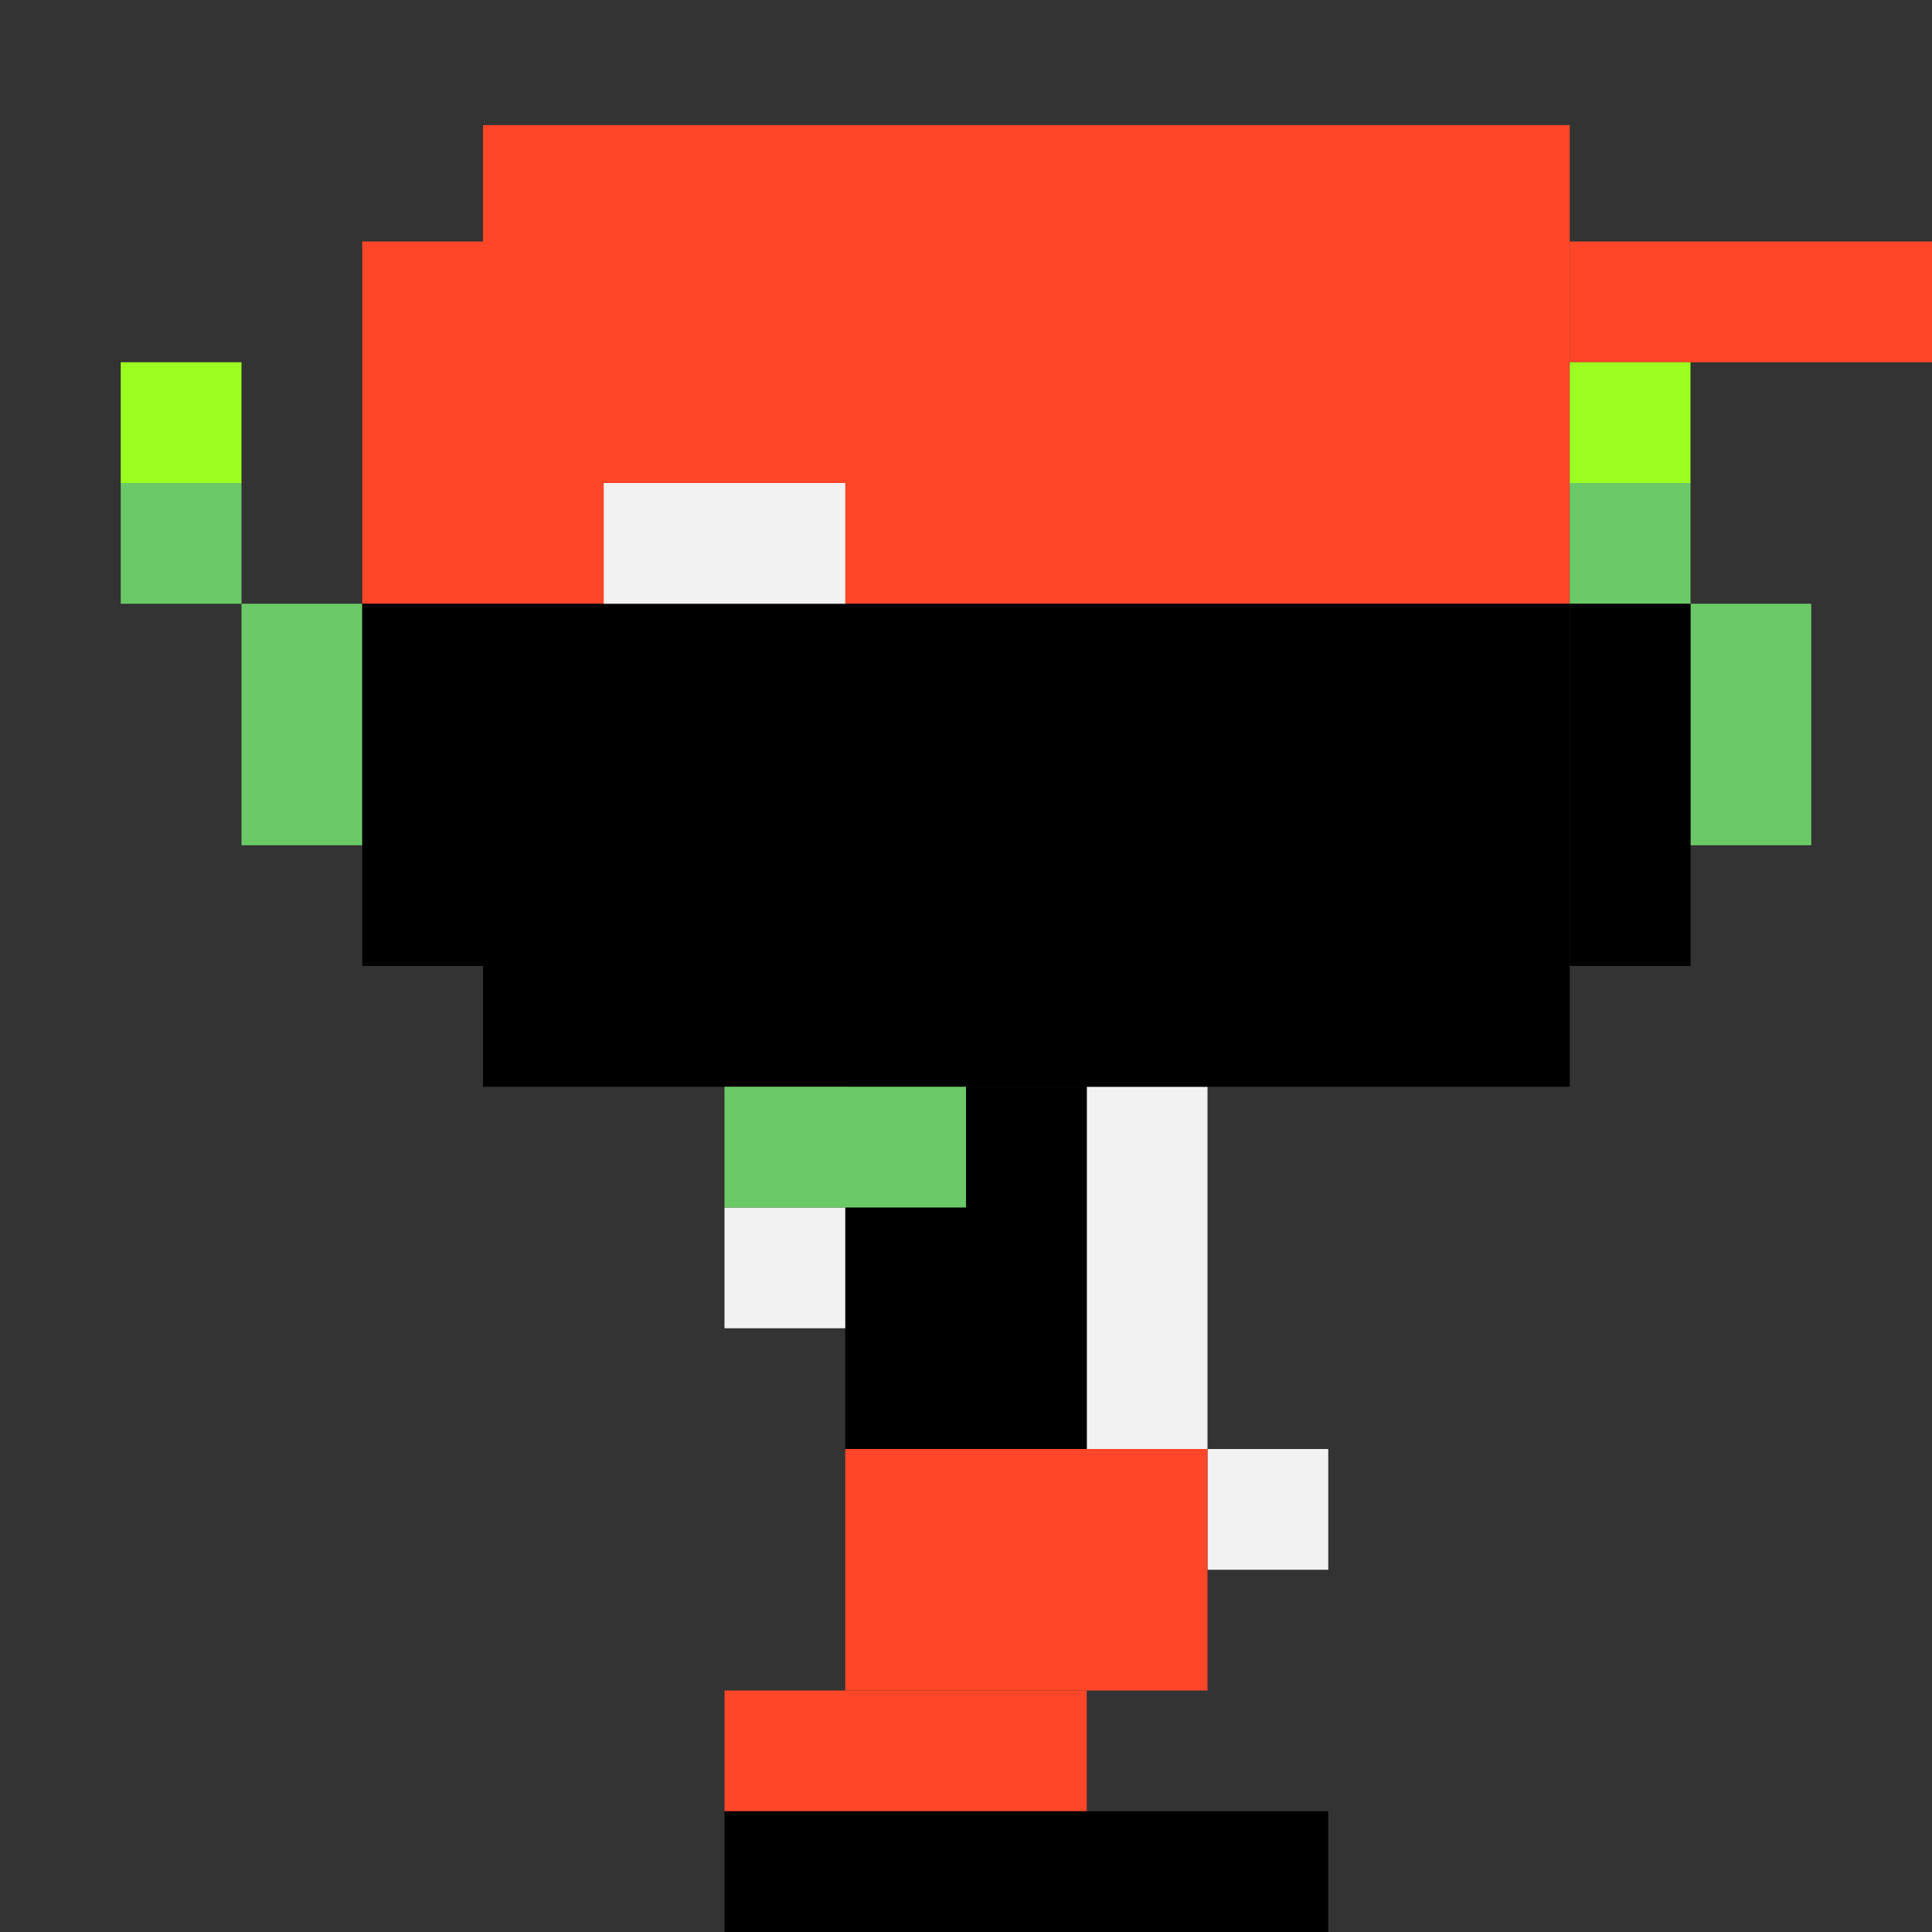 <?xml version="1.0" encoding="UTF-8" standalone="no"?>
<!-- Created with Inkscape (http://www.inkscape.org/) -->

<svg
   width="32"
   height="32"
   viewBox="0 0 32 32"
   version="1.1"
   id="svg1"
   inkscape:version="1.3 (0e150ed6c4, 2023-07-21)"
   sodipodi:docname="QUOTE_R_B_0.svg"
   xmlns:inkscape="http://www.inkscape.org/namespaces/inkscape"
   xmlns:sodipodi="http://sodipodi.sourceforge.net/DTD/sodipodi-0.dtd"
   xmlns="http://www.w3.org/2000/svg"
   xmlns:svg="http://www.w3.org/2000/svg">
  <rect x="0" y="0" width="32" height="32" fill="#333333" stroke="none"/>
  <sodipodi:namedview
     id="namedview1"
     pagecolor="#ffffff"
     bordercolor="#666666"
     borderopacity="1.0"
     inkscape:showpageshadow="2"
     inkscape:pageopacity="0.0"
     inkscape:pagecheckerboard="0"
     inkscape:deskcolor="#d1d1d1"
     inkscape:document-units="mm"
     showgrid="true"
     inkscape:zoom="17.036854"
     inkscape:cx="13.294708"
     inkscape:cy="14.292545"
     inkscape:window-width="1278"
     inkscape:window-height="1341"
     inkscape:window-x="1272"
     inkscape:window-y="0"
     inkscape:window-maximized="0"
     inkscape:current-layer="layer1">
    <inkscape:grid
       id="grid1"
       units="px"
       originx="0"
       originy="0"
       spacingx="1"
       spacingy="1"
       empcolor="#0099e5"
       empopacity="0.302"
       color="#0099e5"
       opacity="0.149"
       empspacing="4"
       dotted="false"
       gridanglex="30"
       gridanglez="30"
       visible="true" />
  </sodipodi:namedview>
  <defs
     id="defs1" />
  <g
     inkscape:label="Capa 1"
     inkscape:groupmode="layer"
     id="layer1">
    <rect
       style="fill:#ff4629;fill-opacity:1;stroke-width:1.657"
       id="rect2"
       width="18"
       height="7.928"
       x="8"
       y="2.072" />
    <rect
       style="fill:#ff4629;fill-opacity:1;stroke-width:1.414"
       id="rect4"
       width="2"
       height="6"
       x="6"
       y="4" />
    <rect
       style="fill:#ff4629;fill-opacity:1;stroke-width:1.732"
       id="rect5"
       width="6"
       height="2"
       x="26"
       y="4" />
    <rect
       style="fill:#f2f2f2;stroke-width:0.612"
       id="rect10"
       width="2"
       height="6"
       x="18"
       y="18" />
    <rect
       style="fill:#000000;fill-opacity:1;stroke-width:2.058"
       id="rect19"
       width="18"
       height="8"
       x="8"
       y="10" />
    <rect
       style="fill:#f2f2f2;stroke-width:0.354"
       id="rect10-3"
       width="2"
       height="2"
       x="20"
       y="24" />
    <rect
       style="fill:#f2f2f2;stroke-width:0.5"
       id="rect10-3-75"
       width="4"
       height="2"
       x="10"
       y="8" />
    <rect
       style="fill:#000000;stroke-width:0.816"
       id="rect9"
       width="4"
       height="6"
       x="14"
       y="18" />
    <rect
       style="fill:#ff4629;fill-opacity:1;stroke-width:1.225"
       id="rect11"
       width="6"
       height="4"
       x="14"
       y="24" />
    <rect
       style="fill:#ff4629;fill-opacity:1;stroke-width:1.732"
       id="rect13"
       width="6"
       height="2"
       x="12"
       y="28" />
    <rect
       style="fill:#000000"
       id="rect14"
       width="10"
       height="2"
       x="12"
       y="30" />
    <rect
       style="fill:#f2f2f2;stroke-width:0.354"
       id="rect10-3-7"
       width="2"
       height="2"
       x="12"
       y="20" />
    <rect
       style="fill:#6bca67;fill-opacity:1"
       id="rect15"
       width="2"
       height="4"
       x="28"
       y="10" />
    <rect
       style="fill:#6bca67;fill-opacity:1;stroke-width:1"
       id="rect15-1"
       width="4"
       height="2"
       x="12"
       y="18" />
    <rect
       style="fill:#6bca67;fill-opacity:1"
       id="rect16"
       width="2"
       height="2"
       x="26"
       y="8" />
    <rect
       style="fill:#9cff1f;fill-opacity:1"
       id="rect17"
       width="2"
       height="2"
       x="26"
       y="6" />
    <rect
       style="fill:#6bca67;fill-opacity:1"
       id="rect15-2"
       width="2"
       height="4"
       x="4"
       y="10" />
    <rect
       style="fill:#6bca67;fill-opacity:1"
       id="rect16-9"
       width="2"
       height="2"
       x="2"
       y="8" />
    <rect
       style="fill:#9cff1f;fill-opacity:1"
       id="rect17-8"
       width="2"
       height="2"
       x="2"
       y="6" />
    <rect
       style="fill:#000000;fill-opacity:1;stroke-width:0.816"
       id="rect18"
       width="2"
       height="6"
       x="6"
       y="10" />
    <rect
       style="fill:#000000;fill-opacity:1;stroke-width:1.732"
       id="rect20"
       width="2"
       height="6"
       x="26"
       y="10" />
  </g>
</svg>

